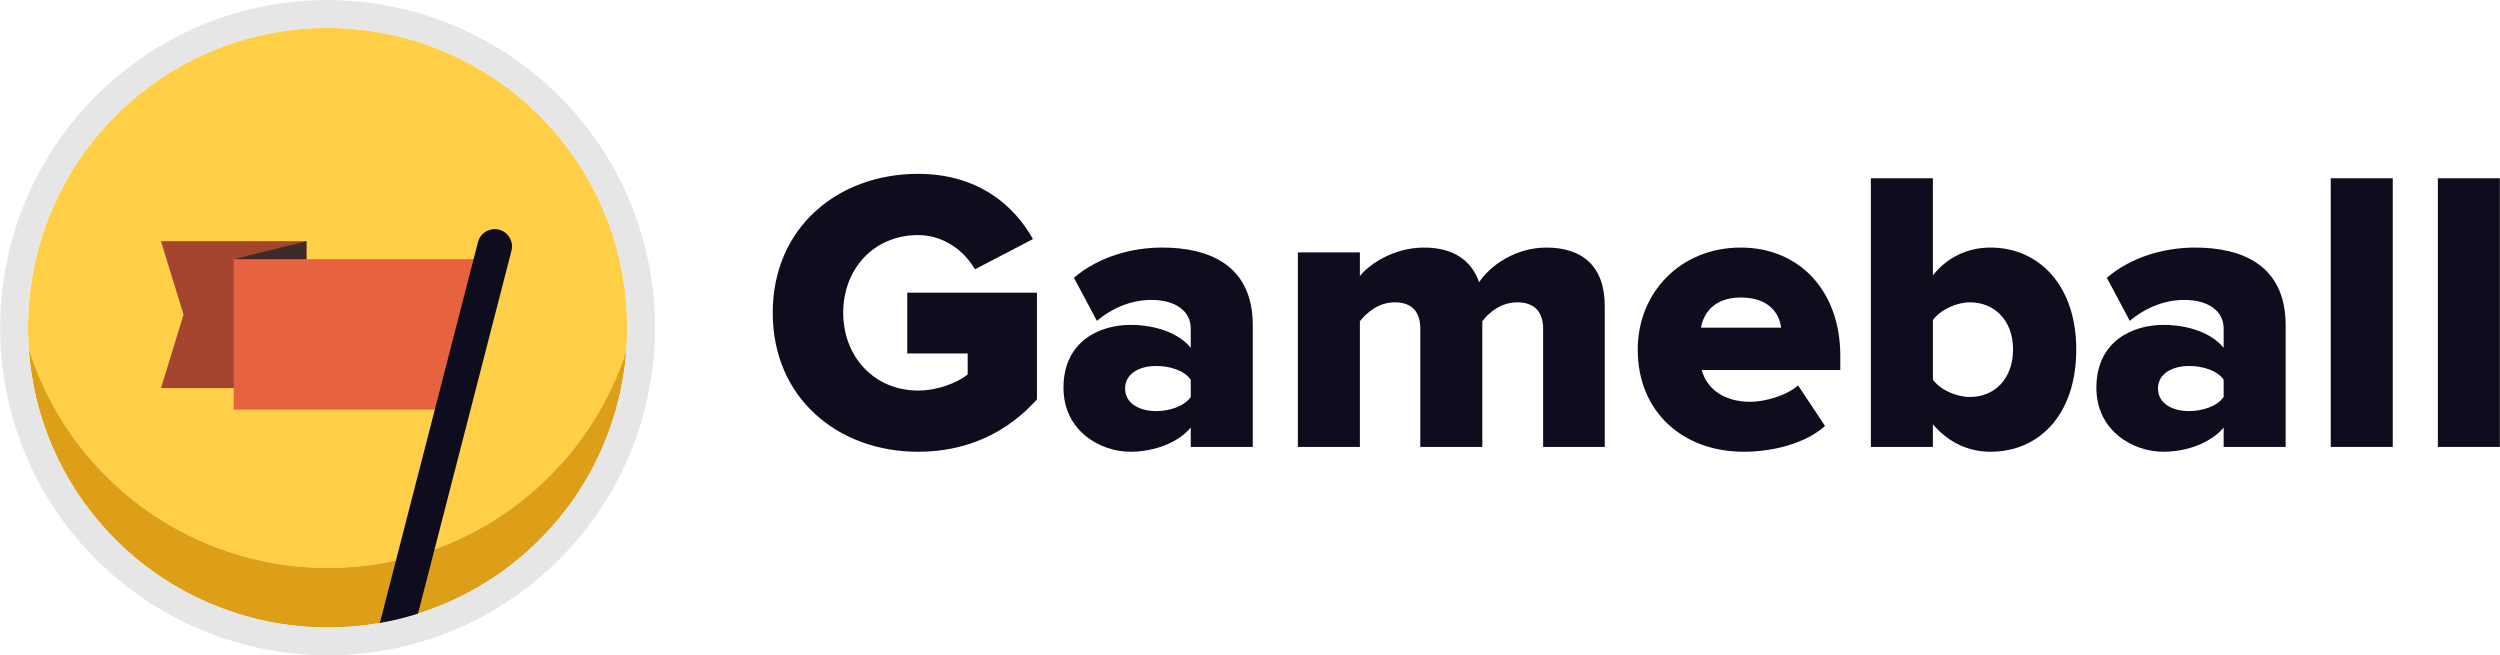 <svg width="2426" height="636" viewBox="0 0 2426 636" fill="none" xmlns="http://www.w3.org/2000/svg">
<path d="M749.86 303.54C749.86 220.69 813.18 168.7 890.96 168.7C949.19 168.7 984.37 199.58 1002.35 232.02L946.06 261.34C936.29 244.14 916.36 228.12 890.96 228.12C848.35 228.12 818.26 260.56 818.26 303.55C818.26 346.16 848.35 378.99 890.96 378.99C910.11 378.99 929.65 371.17 939.03 363.35V343.02H880.41V284.01H1006.26V387.58C978.51 418.46 940.21 438.39 890.96 438.39C813.18 438.38 749.86 386.4 749.86 303.54Z" fill="#0D0D1E"/>
<path d="M1155.51 433.69V414.93C1143.78 429 1121.11 438.38 1096.88 438.38C1067.96 438.38 1032.01 418.45 1032.01 376.24C1032.01 330.52 1067.96 315.27 1096.88 315.27C1121.89 315.27 1144.18 323.48 1155.51 337.54V318.78C1155.51 302.37 1141.44 291.04 1117.2 291.04C1098.45 291.04 1079.68 298.47 1064.44 311.37L1042.16 269.54C1066.39 248.83 1098.83 240.23 1127.75 240.23C1173.09 240.23 1215.69 257.03 1215.69 315.66V433.7H1155.51V433.69ZM1155.51 385.23V368.43C1149.26 359.44 1135.18 355.14 1121.89 355.14C1106.26 355.14 1091.8 362.18 1091.8 377.03C1091.8 391.89 1106.26 398.92 1121.89 398.92C1135.18 398.91 1149.26 394.22 1155.51 385.23Z" fill="#0D0D1E"/>
<path d="M1497.45 433.69V318.78C1497.45 304.32 1490.42 293.38 1472.44 293.38C1456.02 293.38 1444.3 303.93 1438.44 311.75V433.69H1378.26V318.78C1378.26 304.32 1371.61 293.38 1353.63 293.38C1337.21 293.38 1325.89 303.93 1319.63 311.75V433.69H1259.45V244.92H1319.63V267.98C1327.84 257.04 1352.07 240.24 1381.77 240.24C1409.13 240.24 1427.5 251.57 1435.32 273.85C1446.26 257.43 1470.89 240.24 1500.59 240.24C1535.38 240.24 1557.26 258.21 1557.26 296.91V433.7H1497.45V433.69Z" fill="#0D0D1E"/>
<path d="M1589.25 339.11C1589.25 284.39 1630.29 240.23 1689.3 240.23C1745.19 240.23 1785.83 281.27 1785.83 345.36V359.05H1651.39C1655.69 375.85 1671.32 389.92 1698.68 389.92C1711.97 389.92 1733.86 384.06 1744.8 373.9L1770.99 413.37C1752.23 430.17 1720.96 438.38 1692.03 438.38C1633.8 438.38 1589.25 400.47 1589.25 339.11ZM1689.3 288.69C1663.11 288.69 1652.95 304.32 1650.61 318H1728.38C1726.81 304.72 1717.05 288.69 1689.3 288.69Z" fill="#0D0D1E"/>
<path d="M1815.49 433.69V173H1875.67V267.19C1890.53 248.44 1910.85 240.23 1931.56 240.23C1978.85 240.23 2014.81 277.36 2014.81 339.11C2014.81 403.21 1978.07 438.38 1931.56 438.38C1910.45 438.38 1891.3 429.78 1875.67 411.8V433.69H1815.49ZM1911.64 385.23C1935.48 385.23 1953.46 367.64 1953.46 339.11C1953.46 310.97 1935.48 293.39 1911.64 293.39C1898.74 293.39 1883.11 300.42 1875.68 310.59V368.43C1883.11 378.58 1898.74 385.23 1911.64 385.23Z" fill="#0D0D1E"/>
<path d="M2157.83 433.69V414.93C2146.1 429 2123.43 438.38 2099.2 438.38C2070.28 438.38 2034.33 418.45 2034.33 376.24C2034.33 330.52 2070.28 315.27 2099.2 315.27C2124.21 315.27 2146.5 323.48 2157.83 337.54V318.78C2157.83 302.37 2143.76 291.04 2119.52 291.04C2100.77 291.04 2082 298.47 2066.76 311.37L2044.48 269.54C2068.71 248.83 2101.15 240.23 2130.07 240.23C2175.41 240.23 2218.01 257.03 2218.01 315.66V433.7H2157.83V433.69ZM2157.83 385.23V368.43C2151.58 359.44 2137.5 355.14 2124.21 355.14C2108.58 355.14 2094.12 362.18 2094.12 377.03C2094.12 391.89 2108.58 398.92 2124.21 398.92C2137.51 398.91 2151.58 394.22 2157.83 385.23Z" fill="#0D0D1E"/>
<path d="M2261.75 433.69V173H2321.93V433.69H2261.75Z" fill="#0D0D1E"/>
<path d="M2365.69 433.69V173H2425.87V433.69H2365.69Z" fill="#0D0D1E"/>
<path d="M525.29 469.77C564.88 433 592.38 388.14 607.79 340.12C613.72 262.03 588.44 181.78 531.07 120C476.2 60.93 398.48 27.05 317.81 27.05C244.18 27.05 173.89 54.66 119.9 104.8C52.96 166.97 21.99 253.54 27.83 338.28C40.95 380.05 63.29 419.64 95.06 453.86C209.48 577.06 402.1 584.18 525.29 469.77Z" fill="#FFCF48"/>
<path d="M317.95 608.94C391.58 608.94 461.87 581.33 515.86 531.19C571.64 479.39 602.44 410.64 607.8 340.13C592.38 388.15 564.88 433.01 525.3 469.78C402.1 584.18 209.49 577.06 95.08 453.87C63.31 419.65 40.97 380.06 27.85 338.29C32.27 402.36 57.71 465.37 104.71 515.99C159.56 575.05 237.28 608.94 317.95 608.94Z" fill="#DD9F17"/>
<path d="M297.36 376.58H156.22L178.11 305.33L156.22 234.09H297.36V376.58Z" fill="#A5452F"/>
<path d="M226.79 251.54L297.36 234.09V271.5L226.79 251.54Z" fill="#3D2B28"/>
<path d="M226.79 397.46H439.28L476.88 251.54H226.79V397.46Z" fill="#E7633F"/>
<path d="M550.83 101.66C490.88 37.11 405.95 0.09 317.81 0.09C237.35 0.09 160.54 30.26 101.55 85.04C-26.89 204.32 -34.34 405.87 84.93 534.33C144.88 598.88 229.81 635.9 317.95 635.9C334.69 635.9 351.27 634.59 367.56 632.03C377.76 630.43 387.86 628.33 397.81 625.76C448.34 612.67 495.17 587.2 534.21 550.95C662.65 431.66 670.11 230.11 550.83 101.66ZM515.86 531.18C483.92 560.84 446.28 582.62 405.62 595.46C393.53 599.28 381.17 602.31 368.61 604.52C352.02 607.44 335.07 608.93 317.96 608.93C237.29 608.93 159.56 575.05 104.7 515.97C57.7 465.36 32.26 402.34 27.84 338.27C22 253.53 52.97 166.96 119.91 104.79C173.9 54.65 244.19 27.04 317.82 27.04C398.49 27.04 476.22 60.92 531.08 119.99C588.45 181.77 613.74 262.02 607.8 340.11C602.43 410.63 571.64 479.38 515.86 531.18Z" fill="#E6E6E6"/>
<path d="M496.33 243.32L405.62 595.46C393.53 599.28 381.17 602.31 368.61 604.52L463.81 234.94C466.12 225.96 475.28 220.55 484.26 222.87C493.23 225.18 498.64 234.34 496.33 243.32Z" fill="#0D0D1E"/>
</svg>
